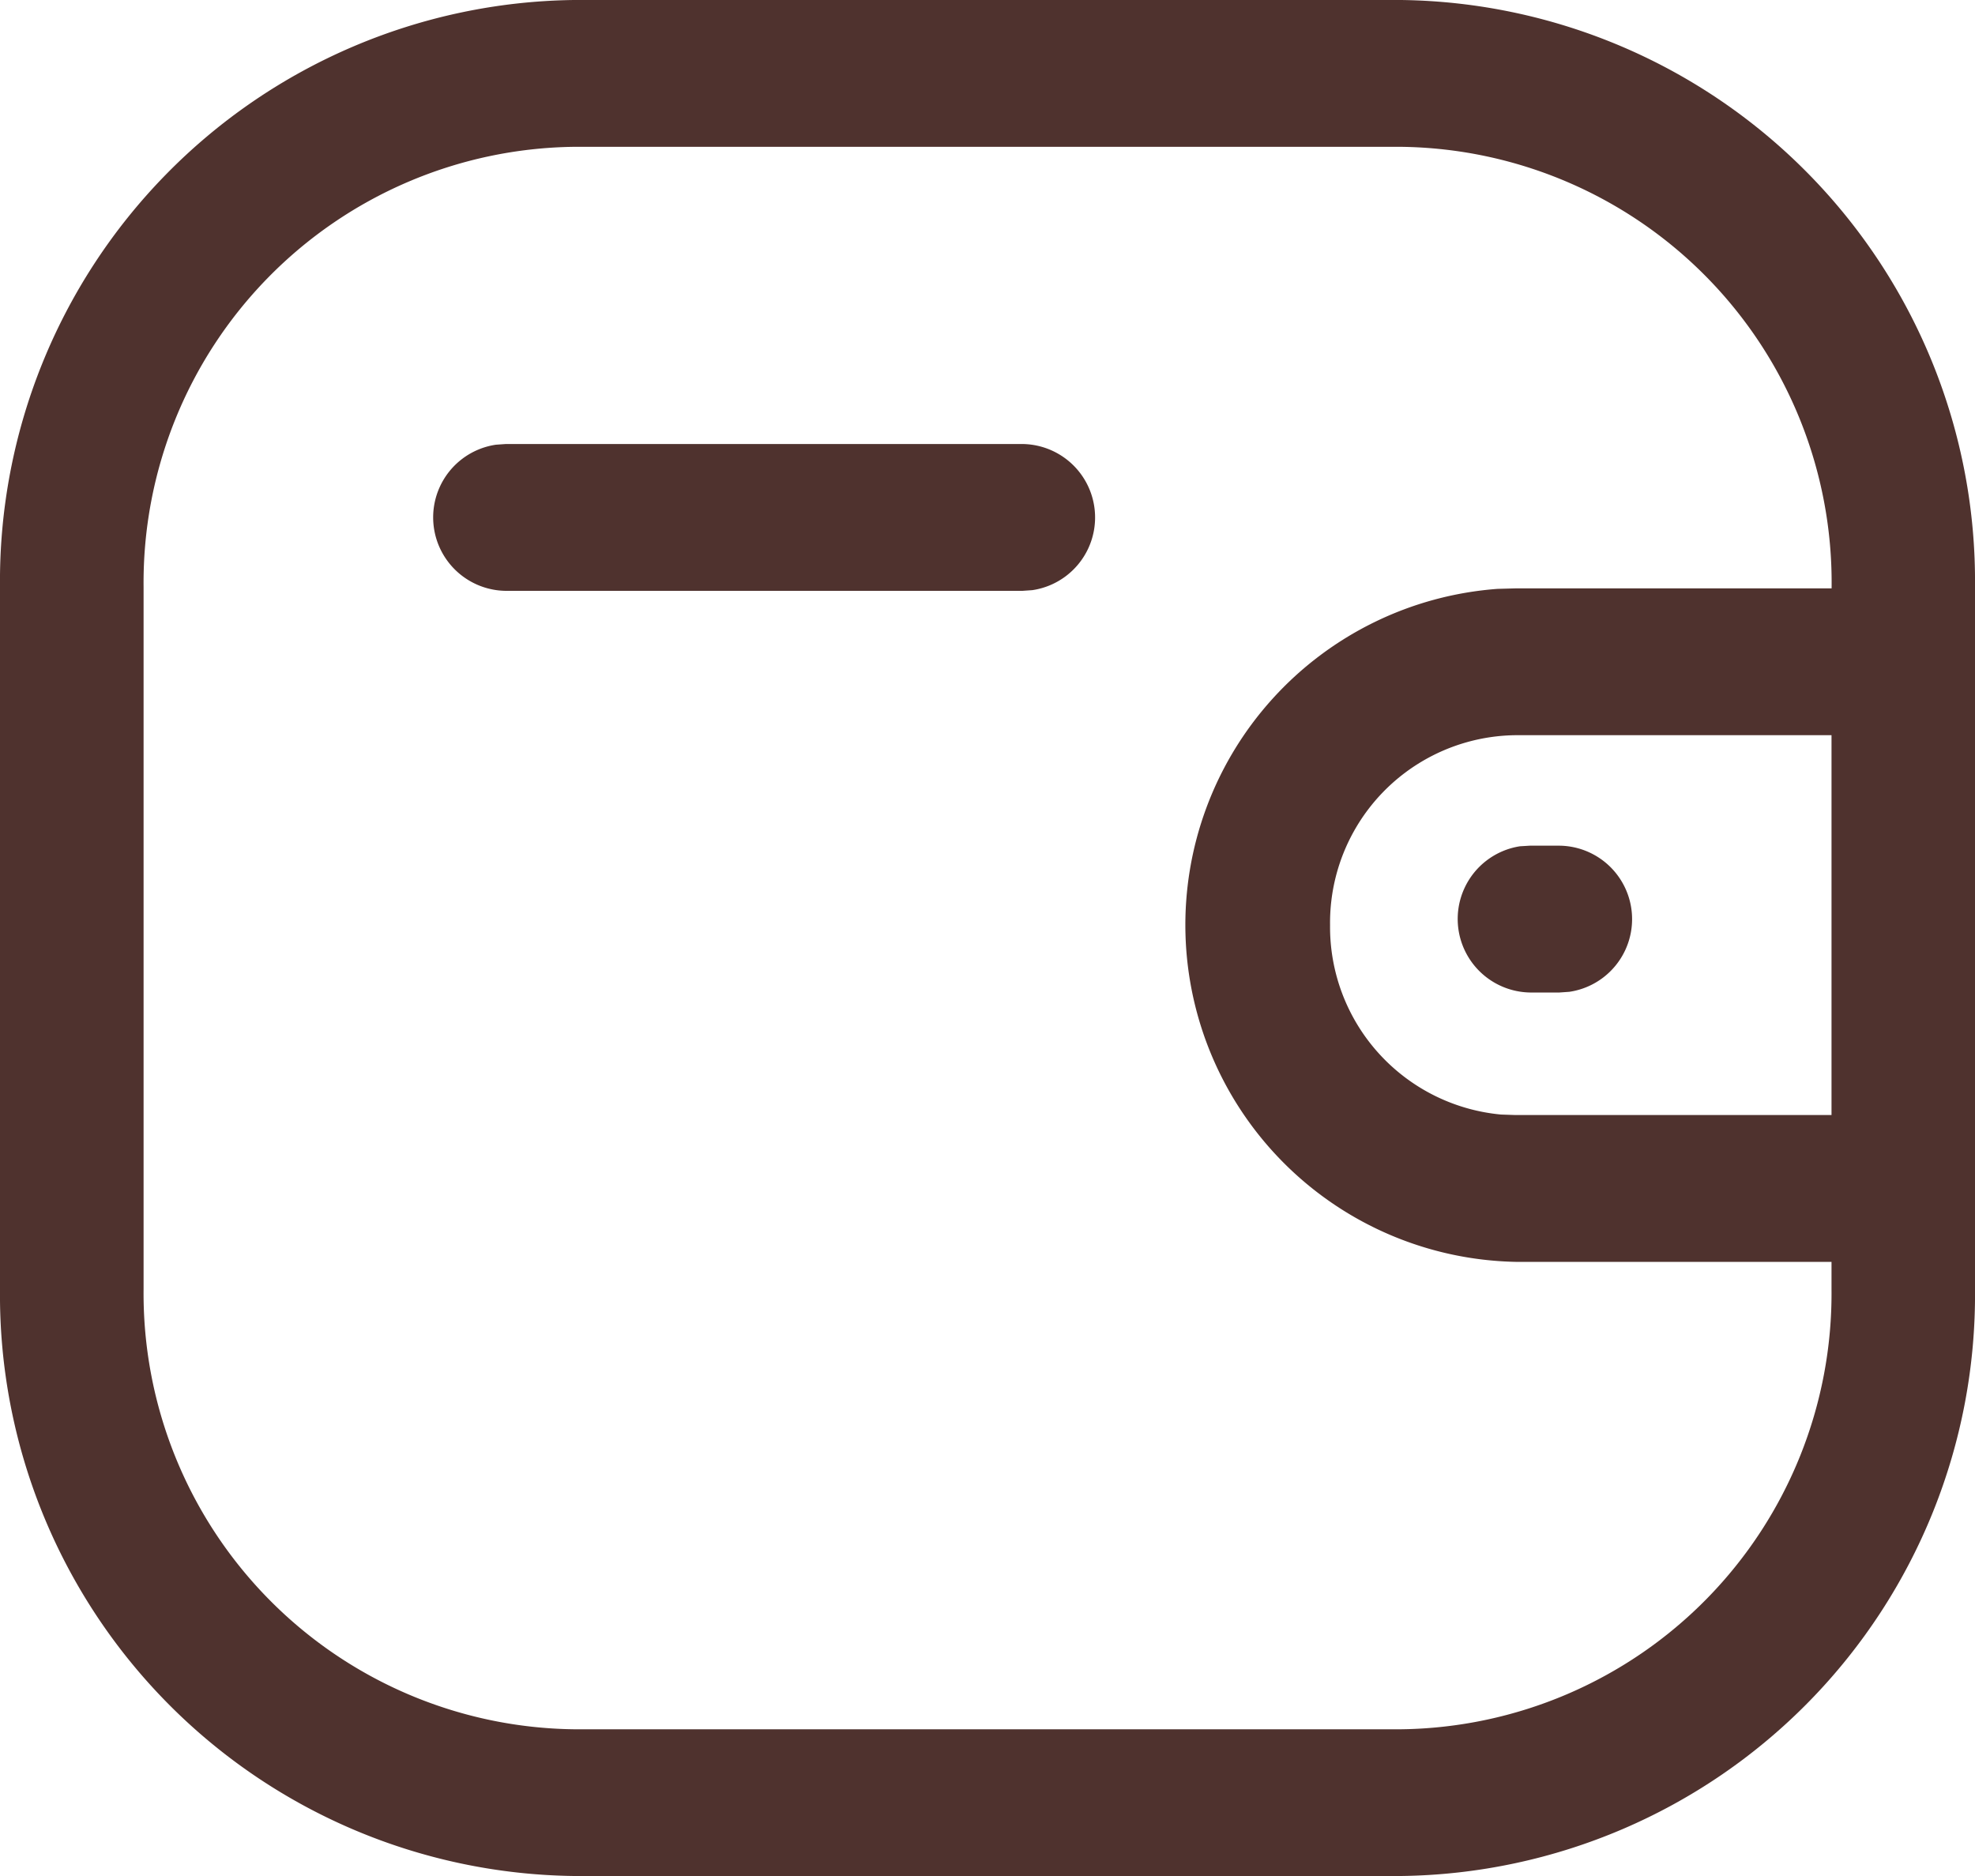 <svg id="Wallet" xmlns="http://www.w3.org/2000/svg" width="20" height="19" viewBox="0 0 20 19">
  <path id="Wallet-2" data-name="Wallet" d="M5.812,19A5.886,5.886,0,0,1,0,13.056V5.944A5.886,5.886,0,0,1,5.812,0h8.375A5.886,5.886,0,0,1,20,5.944v7.113A5.886,5.886,0,0,1,14.188,19ZM1.454,5.944v7.113a4.414,4.414,0,0,0,4.359,4.457h8.375a4.414,4.414,0,0,0,4.359-4.457V12.78h-3.2a3.413,3.413,0,0,1-.182-6.816l.183-.005h3.2V5.944a4.414,4.414,0,0,0-4.359-4.457H5.812A4.414,4.414,0,0,0,1.454,5.944ZM13.469,9.369A1.908,1.908,0,0,0,15.2,11.288l.147.005h3.2V7.446h-3.2A1.9,1.9,0,0,0,13.469,9.369Zm2.023.683a.745.745,0,0,1-.1-1.481l.1-.006h.3a.744.744,0,0,1,.1,1.48l-.1.007ZM5.122,5.984a.744.744,0,0,1-.1-1.48l.1-.007h5.232a.744.744,0,0,1,.1,1.48l-.1.007Z" fill="#4f322e"/>
</svg>
